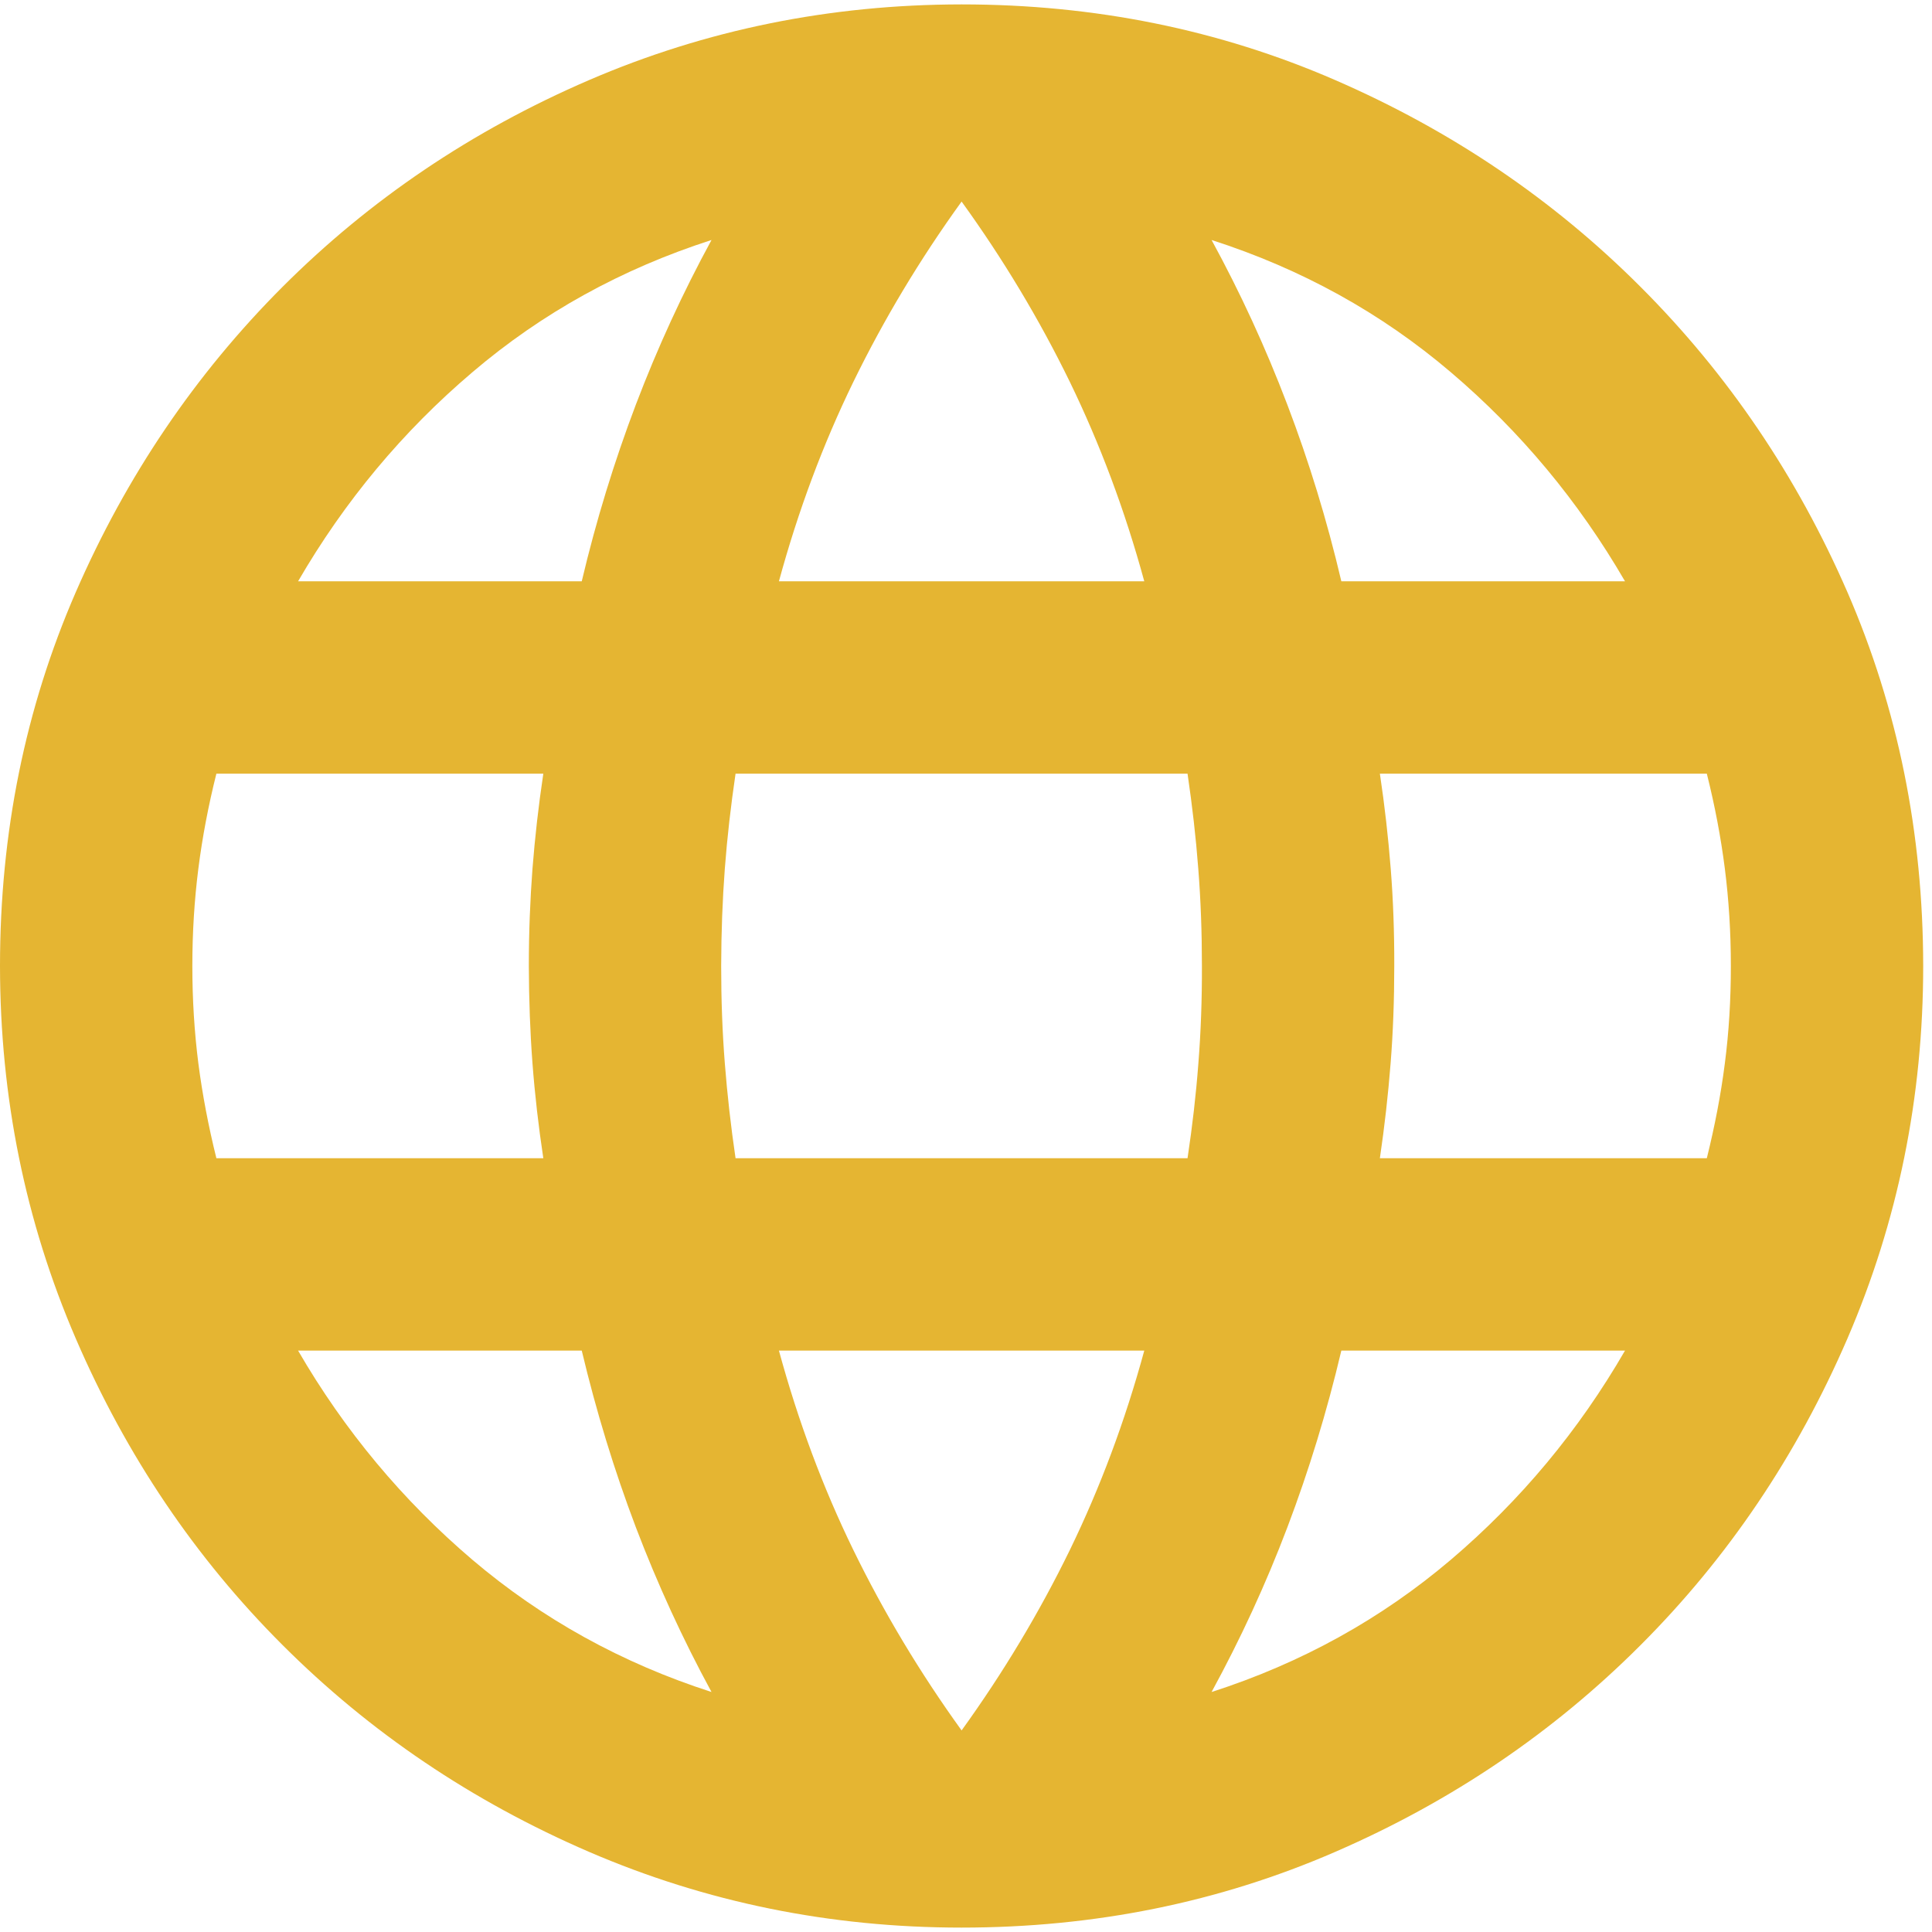 <svg width="18" height="18" viewBox="0 0 18 18" fill="none" xmlns="http://www.w3.org/2000/svg">
<path d="M8.959 17.959C7.734 17.959 6.577 17.723 5.487 17.253C4.397 16.782 3.446 16.14 2.632 15.326C1.818 14.513 1.176 13.561 0.706 12.471C0.236 11.381 0.001 10.224 0 9C0 7.76 0.235 6.6 0.706 5.517C1.177 4.435 1.819 3.487 2.632 2.673C3.446 1.859 4.397 1.217 5.486 0.747C6.576 0.277 7.733 0.042 8.959 0.041C10.198 0.041 11.359 0.276 12.442 0.747C13.525 1.218 14.473 1.86 15.285 2.673C16.099 3.487 16.741 4.435 17.212 5.517C17.682 6.6 17.917 7.761 17.918 9C17.918 10.224 17.682 11.381 17.212 12.471C16.741 13.561 16.099 14.513 15.285 15.327C14.472 16.141 13.524 16.783 12.441 17.253C11.358 17.724 10.197 17.959 8.959 17.959ZM8.959 16.122C9.347 15.584 9.683 15.024 9.967 14.442C10.25 13.86 10.482 13.24 10.661 12.583H7.257C7.436 13.24 7.667 13.86 7.951 14.442C8.235 15.024 8.571 15.584 8.959 16.122ZM6.629 15.764C6.361 15.271 6.126 14.759 5.924 14.229C5.723 13.699 5.555 13.15 5.42 12.583H2.777C3.21 13.33 3.752 13.979 4.401 14.532C5.051 15.084 5.794 15.495 6.629 15.764ZM11.288 15.764C12.124 15.495 12.867 15.084 13.517 14.532C14.167 13.979 14.708 13.33 15.14 12.583H12.497C12.363 13.151 12.195 13.7 11.994 14.23C11.793 14.76 11.557 15.271 11.288 15.764ZM2.016 10.791H5.062C5.017 10.493 4.983 10.198 4.961 9.907C4.939 9.616 4.928 9.314 4.927 9C4.927 8.686 4.939 8.384 4.961 8.093C4.984 7.802 5.017 7.507 5.062 7.208H2.016C1.941 7.507 1.885 7.802 1.848 8.093C1.811 8.385 1.792 8.687 1.792 9C1.792 9.313 1.811 9.616 1.848 9.907C1.886 10.199 1.942 10.493 2.016 10.791ZM6.853 10.791H11.064C11.109 10.493 11.143 10.198 11.165 9.907C11.188 9.616 11.199 9.314 11.198 9C11.198 8.686 11.187 8.384 11.164 8.093C11.142 7.802 11.108 7.507 11.064 7.208H6.853C6.809 7.507 6.775 7.802 6.753 8.093C6.731 8.385 6.72 8.687 6.719 9C6.719 9.313 6.73 9.616 6.753 9.907C6.776 10.199 6.809 10.493 6.853 10.791ZM12.856 10.791H15.902C15.976 10.493 16.033 10.198 16.07 9.907C16.108 9.616 16.126 9.314 16.126 9C16.126 8.686 16.107 8.384 16.07 8.093C16.033 7.802 15.977 7.507 15.902 7.208H12.856C12.901 7.507 12.934 7.802 12.957 8.093C12.98 8.385 12.991 8.687 12.99 9C12.99 9.313 12.979 9.616 12.956 9.907C12.933 10.199 12.9 10.493 12.856 10.791ZM12.497 5.416H15.14C14.707 4.67 14.166 4.02 13.517 3.468C12.868 2.915 12.125 2.505 11.288 2.236C11.557 2.729 11.792 3.24 11.994 3.771C12.196 4.301 12.364 4.849 12.497 5.416ZM7.257 5.416H10.661C10.482 4.759 10.25 4.14 9.967 3.557C9.683 2.975 9.347 2.415 8.959 1.878C8.571 2.415 8.235 2.975 7.951 3.557C7.667 4.14 7.436 4.759 7.257 5.416ZM2.777 5.416H5.42C5.554 4.849 5.723 4.3 5.924 3.77C6.126 3.239 6.361 2.728 6.629 2.236C5.793 2.505 5.05 2.915 4.401 3.468C3.751 4.02 3.21 4.67 2.777 5.416Z" fill="#E5B532"/>
</svg>
